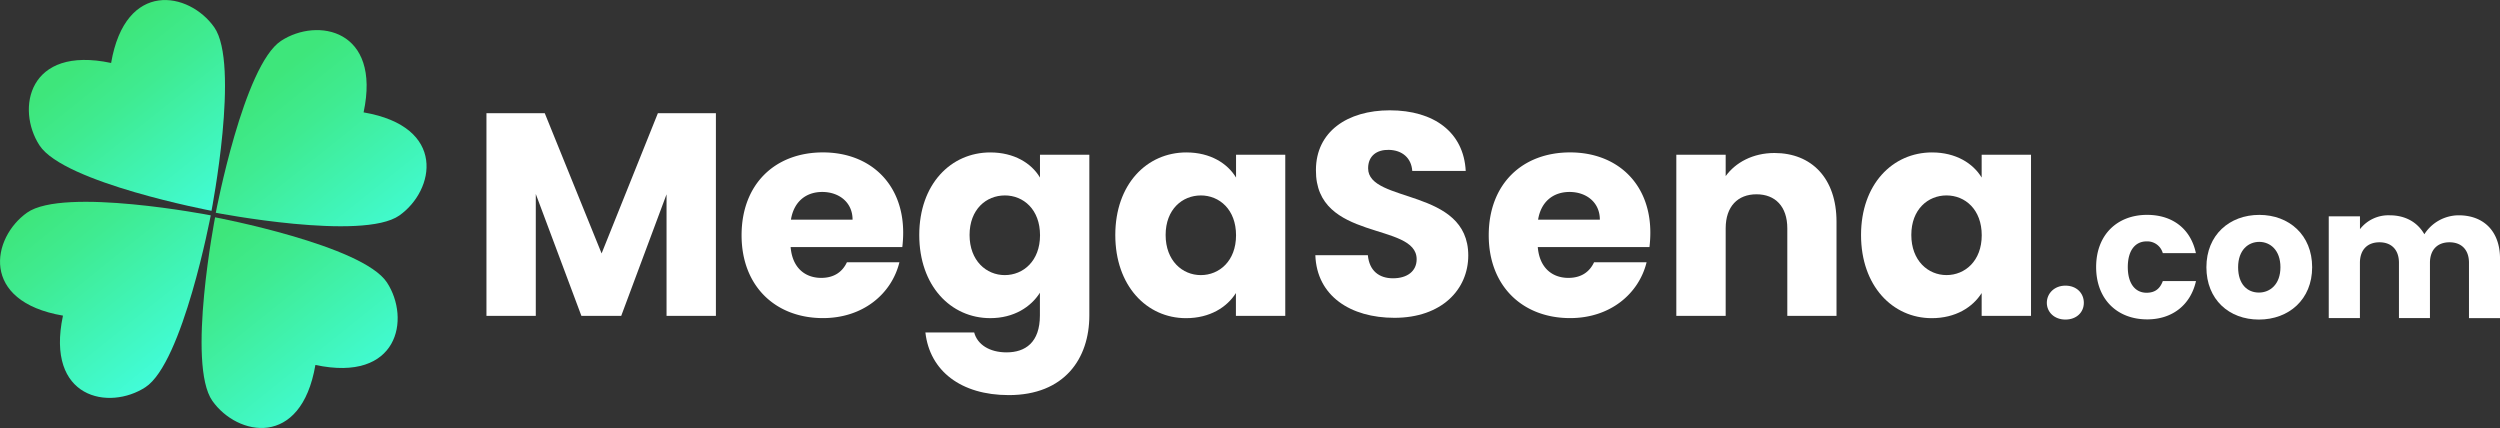 <svg height="166.71" viewBox="0 0 973.53 166.71" width="973.53" xmlns="http://www.w3.org/2000/svg" xmlns:xlink="http://www.w3.org/1999/xlink"><rect x="0" y="0" width="973.53" height="166.71" fill="#333333" stroke="none"/><linearGradient id="a" gradientUnits="userSpaceOnUse" x1="38.12" x2="87.39" y1="19.53" y2="81.02"><stop offset="0" stop-color="#3ee67b"/><stop offset=".28" stop-color="#3feb91"/><stop offset=".86" stop-color="#41f9ca"/><stop offset="1" stop-color="#42fcd9"/></linearGradient><linearGradient id="b" x1="99.13" x2="150.6" xlink:href="#a" y1="35.61" y2="99.85"/><linearGradient id="c" x1="21.34" x2="72.6" xlink:href="#a" y1="74.09" y2="138.07"/><linearGradient id="d" x1="84.41" x2="136.07" xlink:href="#a" y1="92.77" y2="157.26"/><g fill="#fff"><path d="m189.43 44.07h22.7l22.14 54.62 21.92-54.62h22.59v78.93h-19.22v-47.34l-17.65 47.34h-15.51l-17.76-47.46v47.46h-19.21z"/><path d="m320.47 123.87c-18.43 0-31.69-12.36-31.69-32.26s13-32.26 31.69-32.26c18.32 0 31.24 12.14 31.24 31.24a48.55 48.55 0 0 1 -.34 5.62h-43.49c.67 8.2 5.73 12 11.91 12 5.39 0 8.43-2.7 10-6.07h20.45c-3.03 12.29-14.15 21.73-29.77 21.73zm-12.47-38.33h24c0-6.85-5.39-10.79-11.8-10.79s-11.08 3.83-12.2 10.79z"/><path d="m385.65 59.36c9.22 0 16 4.16 19.33 9.78v-8.88h19.22v62.6c0 16.75-9.67 31-31.36 31-18.66 0-30.79-9.44-32.48-24.39h19c1.24 4.72 6 7.75 12.59 7.75 7.3 0 13-3.82 13-14.39v-8.83c-3.48 5.51-10.11 9.89-19.33 9.89-15.4 0-27.65-12.59-27.65-32.37s12.28-32.16 27.68-32.16zm5.62 16.75c-7.19 0-13.71 5.39-13.71 15.4s6.52 15.62 13.71 15.62 13.73-5.51 13.73-15.52-6.43-15.51-13.73-15.51z"/><path d="m462 59.36c9.33 0 16 4.27 19.33 9.78v-8.88h19.17v62.74h-19.22v-8.88c-3.48 5.51-10.11 9.78-19.44 9.78-15.28 0-27.53-12.59-27.53-32.37s12.25-32.17 27.69-32.17zm5.62 16.75c-7.19 0-13.71 5.39-13.71 15.4s6.52 15.62 13.71 15.62 13.71-5.51 13.71-15.51-6.45-15.52-13.76-15.52z"/><path d="m543 123.76c-17 0-30.23-8.43-30.79-24.39h20.45c.56 6.07 4.38 9 9.78 9 5.62 0 9.22-2.81 9.22-7.42 0-14.61-39.45-6.74-39.22-34.73 0-14.95 12.25-23.26 28.77-23.26 17.2 0 28.77 8.54 29.56 23.6h-20.82c-.34-5.06-3.93-8.09-9.1-8.2-4.61-.11-8.09 2.25-8.09 7.19 0 13.71 39 7.53 39 33.94-.01 13.25-10.35 24.27-28.76 24.27z"/><path d="m611.42 123.87c-18.43 0-31.69-12.36-31.69-32.26s13-32.26 31.69-32.26c18.32 0 31.24 12.14 31.24 31.24a48.66 48.66 0 0 1 -.34 5.62h-43.49c.67 8.2 5.73 12 11.91 12 5.4 0 8.43-2.7 10-6.07h20.46c-3.03 12.29-14.2 21.73-29.78 21.73zm-12.47-38.33h24.05c0-6.85-5.39-10.79-11.8-10.79s-11.13 3.83-12.25 10.79z"/><path d="m696 88.92c0-8.54-4.72-13.26-12-13.26s-12 4.72-12 13.26v34.08h-19.22v-62.74h19.22v8.32c3.82-5.28 10.56-9 19-9 14.5 0 24.16 9.89 24.16 26.75v36.67h-19.16z"/><path d="m752.35 59.36c9.33 0 16 4.27 19.33 9.78v-8.88h19.22v62.74h-19.22v-8.88c-3.48 5.51-10.12 9.78-19.44 9.78-15.28 0-27.53-12.59-27.53-32.37s12.29-32.17 27.64-32.17zm5.65 16.74c-7.19 0-13.71 5.39-13.71 15.4s6.52 15.62 13.71 15.62 13.71-5.51 13.71-15.51-6.44-15.51-13.71-15.51z"/><path d="m804.3 124.44c-4.33 0-7.24-2.91-7.24-6.53s2.91-6.68 7.24-6.68 7.17 2.91 7.17 6.68-2.91 6.53-7.17 6.53z"/><path d="m836.11 83.67c9.94 0 17 5.47 19 14.91h-12.89a6.26 6.26 0 0 0 -6.32-4.58c-4.33 0-7.31 3.41-7.31 10s3 10 7.31 10c3.34 0 5.25-1.63 6.32-4.54h12.92c-2.06 9.16-9.09 14.91-19 14.91-11.65 0-19.88-7.81-19.88-20.38s8.21-20.32 19.85-20.32z"/><path d="m879.65 124.44c-11.65 0-20.45-7.81-20.45-20.38s9-20.38 20.59-20.38 20.59 7.81 20.59 20.38-9.09 20.38-20.73 20.38zm0-10.51c4.33 0 8.38-3.2 8.38-9.87s-4-9.87-8.24-9.87-8.24 3.12-8.24 9.87 3.69 9.87 8.1 9.87z"/><path d="m961.45 102.35c0-5.18-3-8-7.6-8s-7.6 2.84-7.6 8v21.52h-12.07v-21.52c0-5.18-3-8-7.6-8s-7.6 2.84-7.6 8v21.52h-12.14v-39.63h12.16v5a14 14 0 0 1 11.58-5.4c6 0 10.79 2.63 13.49 7.38a15.94 15.94 0 0 1 13.35-7.38c9.8 0 16.12 6.25 16.12 16.9v23.15h-12.09z"/></g><path d="m82.29 82.07.06.08s11.12-57.34 1.06-71.56c-9.75-13.79-34.56-18.59-40.14 13.93-32.39-6.89-37.07 18-27.88 32.1 9.5 14.6 66.9 25.45 66.9 25.45z" fill="url(#a)"/><path d="m141.59 43.76c6.89-32.39-18-37.07-32.1-27.88-14.6 9.5-25.44 66.9-25.44 66.9l-.08.06s57.34 11.12 71.56 1.06c13.78-9.75 18.62-34.56-13.94-40.14z" fill="url(#b)"/><path d="m82 83.92.08-.06s-57.32-11.12-71.53-1.06c-13.75 9.72-18.55 34.53 13.97 40.11-6.89 32.39 18 37.07 32.1 27.88 14.6-9.5 25.44-66.9 25.44-66.9z" fill="url(#c)"/><path d="m83.83 84.64-.06-.08s-11.12 57.34-1.06 71.56c9.72 13.74 34.53 18.58 40.11-14 32.39 6.89 37.07-18 27.88-32.1-9.48-14.54-66.87-25.38-66.87-25.38z" fill="url(#d)"/></svg>